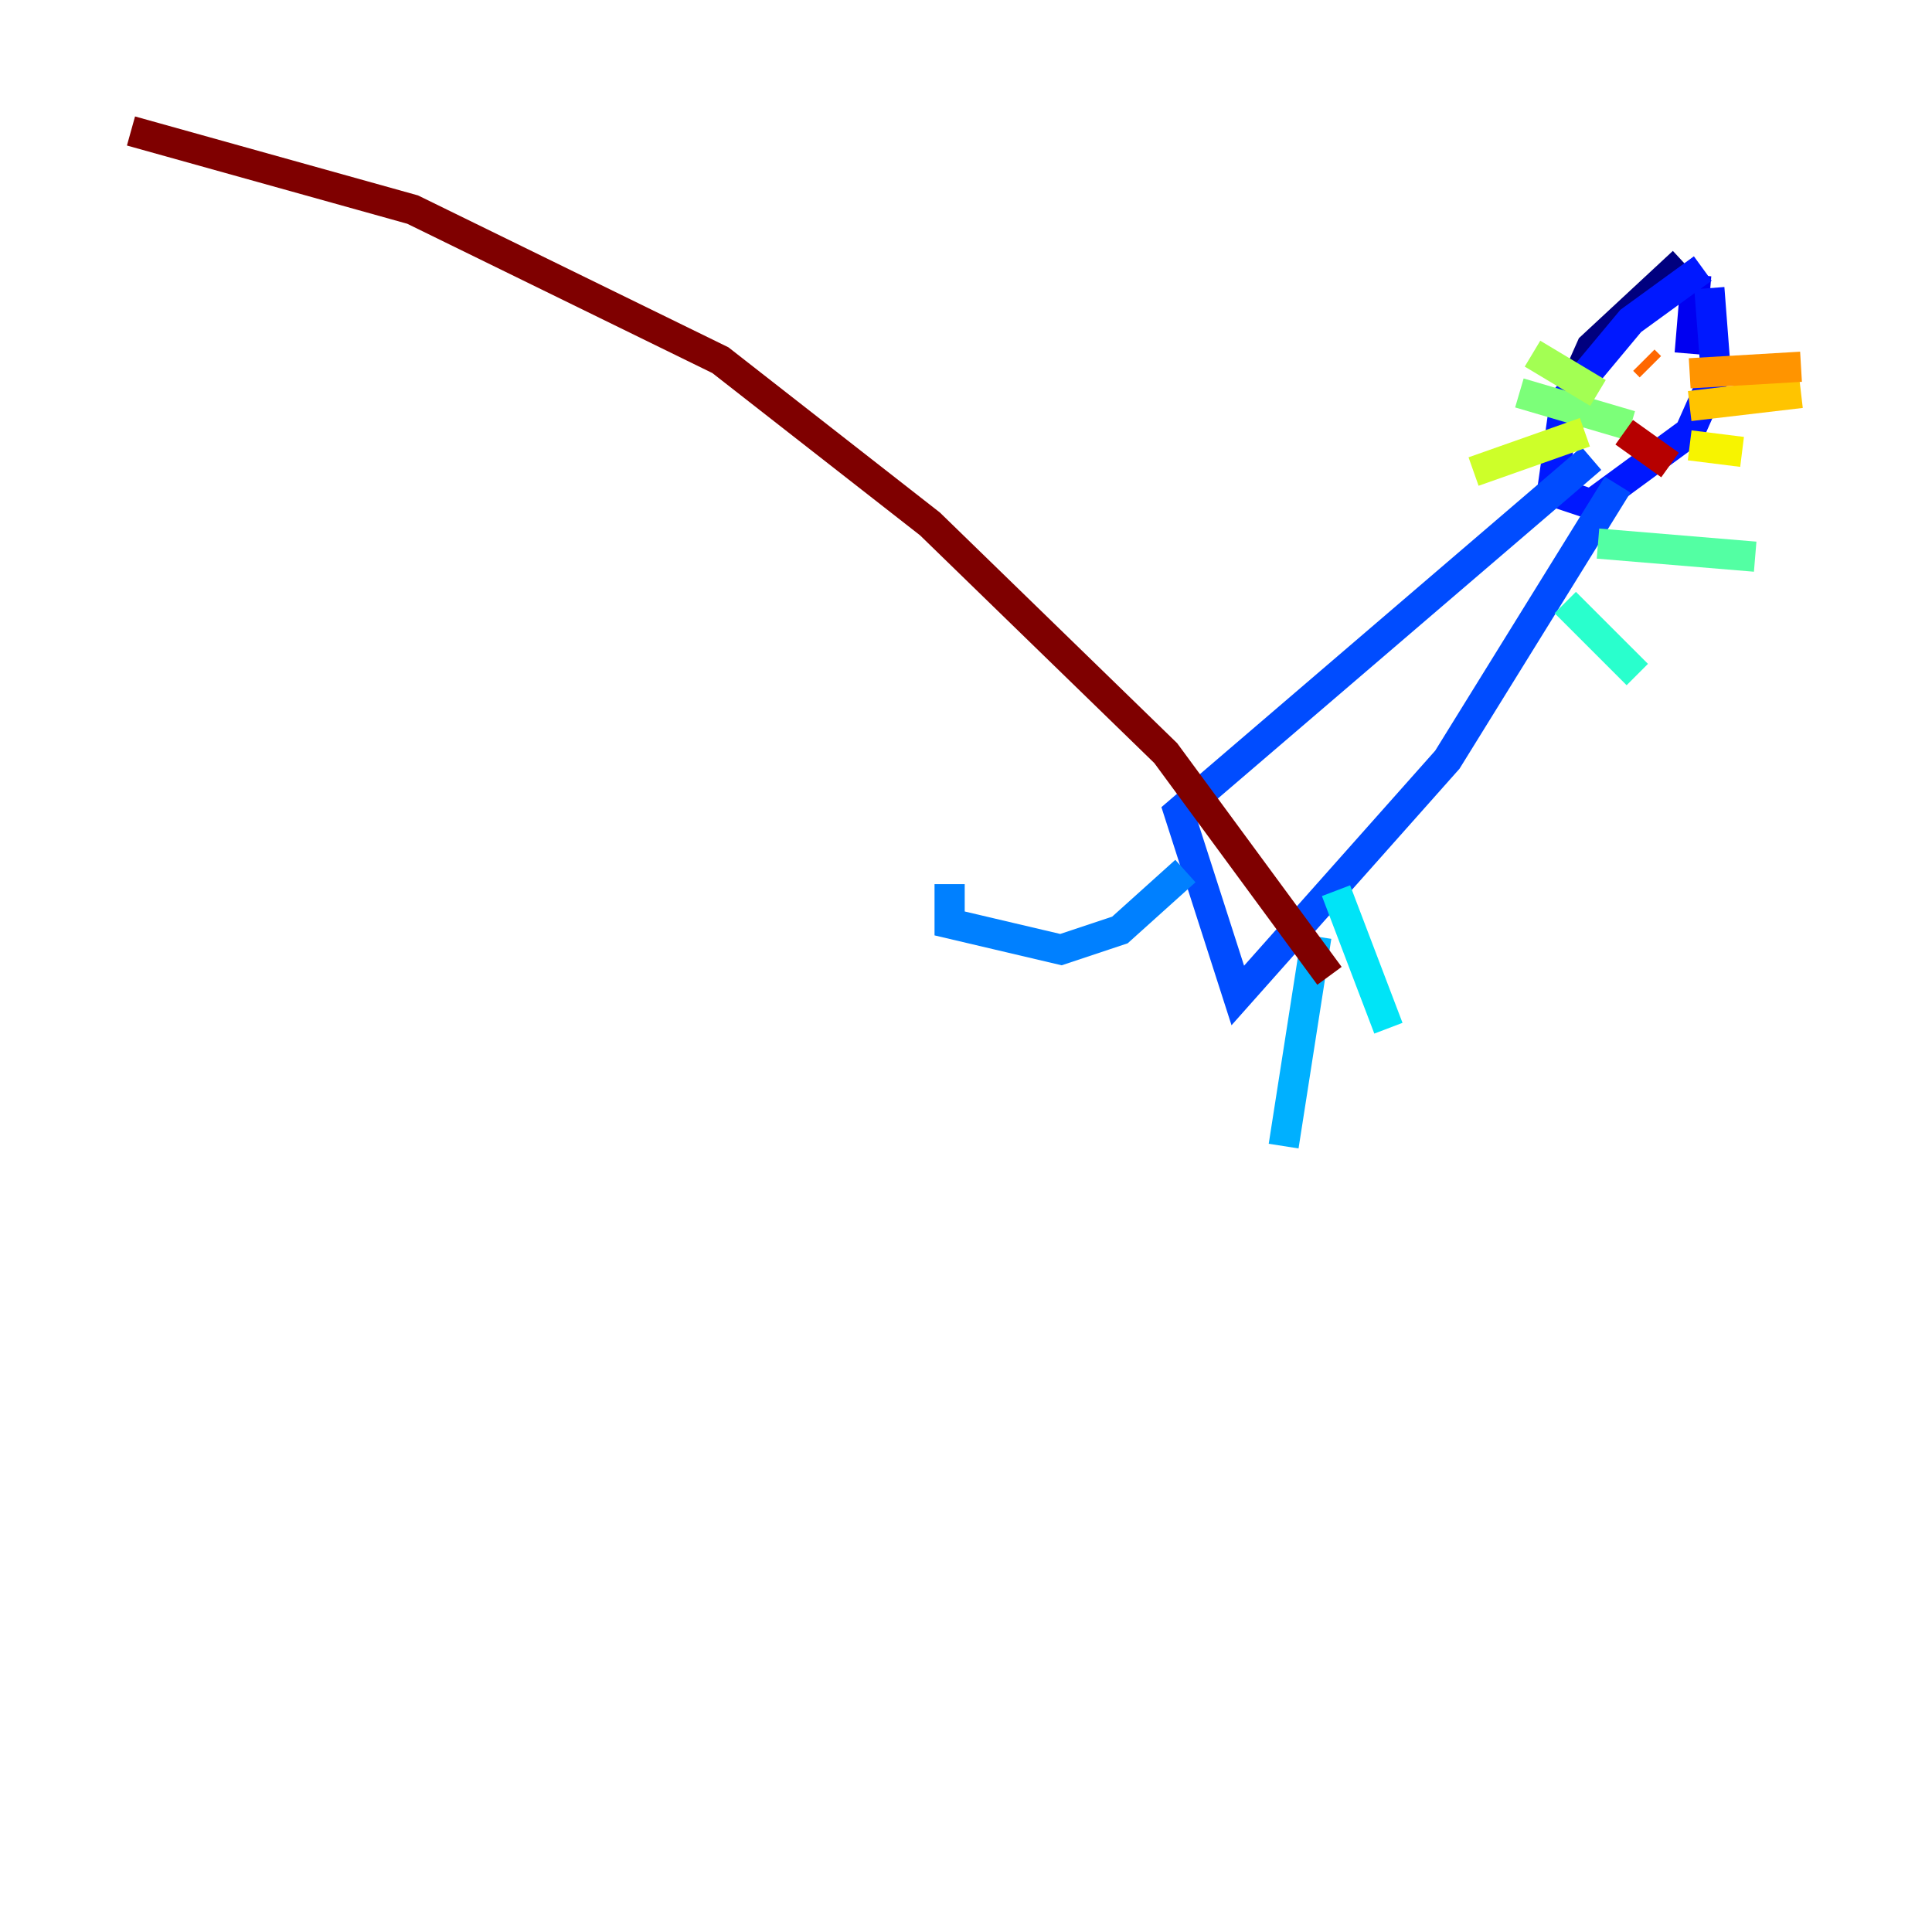 <?xml version="1.0" encoding="utf-8" ?>
<svg baseProfile="tiny" height="128" version="1.2" viewBox="0,0,128,128" width="128" xmlns="http://www.w3.org/2000/svg" xmlns:ev="http://www.w3.org/2001/xml-events" xmlns:xlink="http://www.w3.org/1999/xlink"><defs /><polyline fill="none" points="111.512,17.356 105.437,22.997 103.702,26.902 105.003,28.203" stroke="#00007f" stroke-width="2" /><polyline fill="none" points="108.475,27.336 108.475,27.336" stroke="#0000b6" stroke-width="2" /><polyline fill="none" points="111.946,23.43 112.38,18.224" stroke="#0000f1" stroke-width="2" /><polyline fill="none" points="112.814,17.79 108.041,21.261 103.702,26.468 102.834,32.542 105.437,33.41 111.946,28.637 113.681,24.732 113.248,19.091" stroke="#0018ff" stroke-width="2" /><polyline fill="none" points="105.437,30.373 78.102,53.803 82.007,65.953 95.891,50.332 107.173,32.108" stroke="#004cff" stroke-width="2" /><polyline fill="none" points="78.536,57.709 74.197,61.614 70.291,62.915 62.915,61.18 62.915,58.576" stroke="#0080ff" stroke-width="2" /><polyline fill="none" points="87.214,62.047 85.044,75.932" stroke="#00b0ff" stroke-width="2" /><polyline fill="none" points="88.515,59.01 91.986,68.122" stroke="#00e4f7" stroke-width="2" /><polyline fill="none" points="103.702,39.919 108.475,44.691" stroke="#29ffcd" stroke-width="2" /><polyline fill="none" points="105.871,36.014 116.285,36.881" stroke="#53ffa3" stroke-width="2" /><polyline fill="none" points="108.041,28.203 100.664,26.034" stroke="#7cff79" stroke-width="2" /><polyline fill="none" points="105.871,26.034 101.532,23.43" stroke="#a3ff53" stroke-width="2" /><polyline fill="none" points="105.003,28.637 97.627,31.241" stroke="#cdff29" stroke-width="2" /><polyline fill="none" points="111.946,29.505 115.417,29.939" stroke="#f7f400" stroke-width="2" /><polyline fill="none" points="111.946,26.902 119.322,26.034" stroke="#ffc400" stroke-width="2" /><polyline fill="none" points="111.946,24.732 119.322,24.298" stroke="#ff9400" stroke-width="2" /><polyline fill="none" points="108.909,23.864 109.342,24.298" stroke="#ff6700" stroke-width="2" /><polyline fill="none" points="111.512,23.864 111.512,23.864" stroke="#ff3700" stroke-width="2" /><polyline fill="none" points="111.078,26.034 111.078,26.034" stroke="#f10700" stroke-width="2" /><polyline fill="none" points="107.607,28.637 110.644,30.807" stroke="#b60000" stroke-width="2" /><polyline fill="none" points="88.081,64.651 77.234,49.898 61.614,34.712 47.729,23.864 27.336,13.885 8.678,8.678" stroke="#7f0000" stroke-width="2" /></svg>